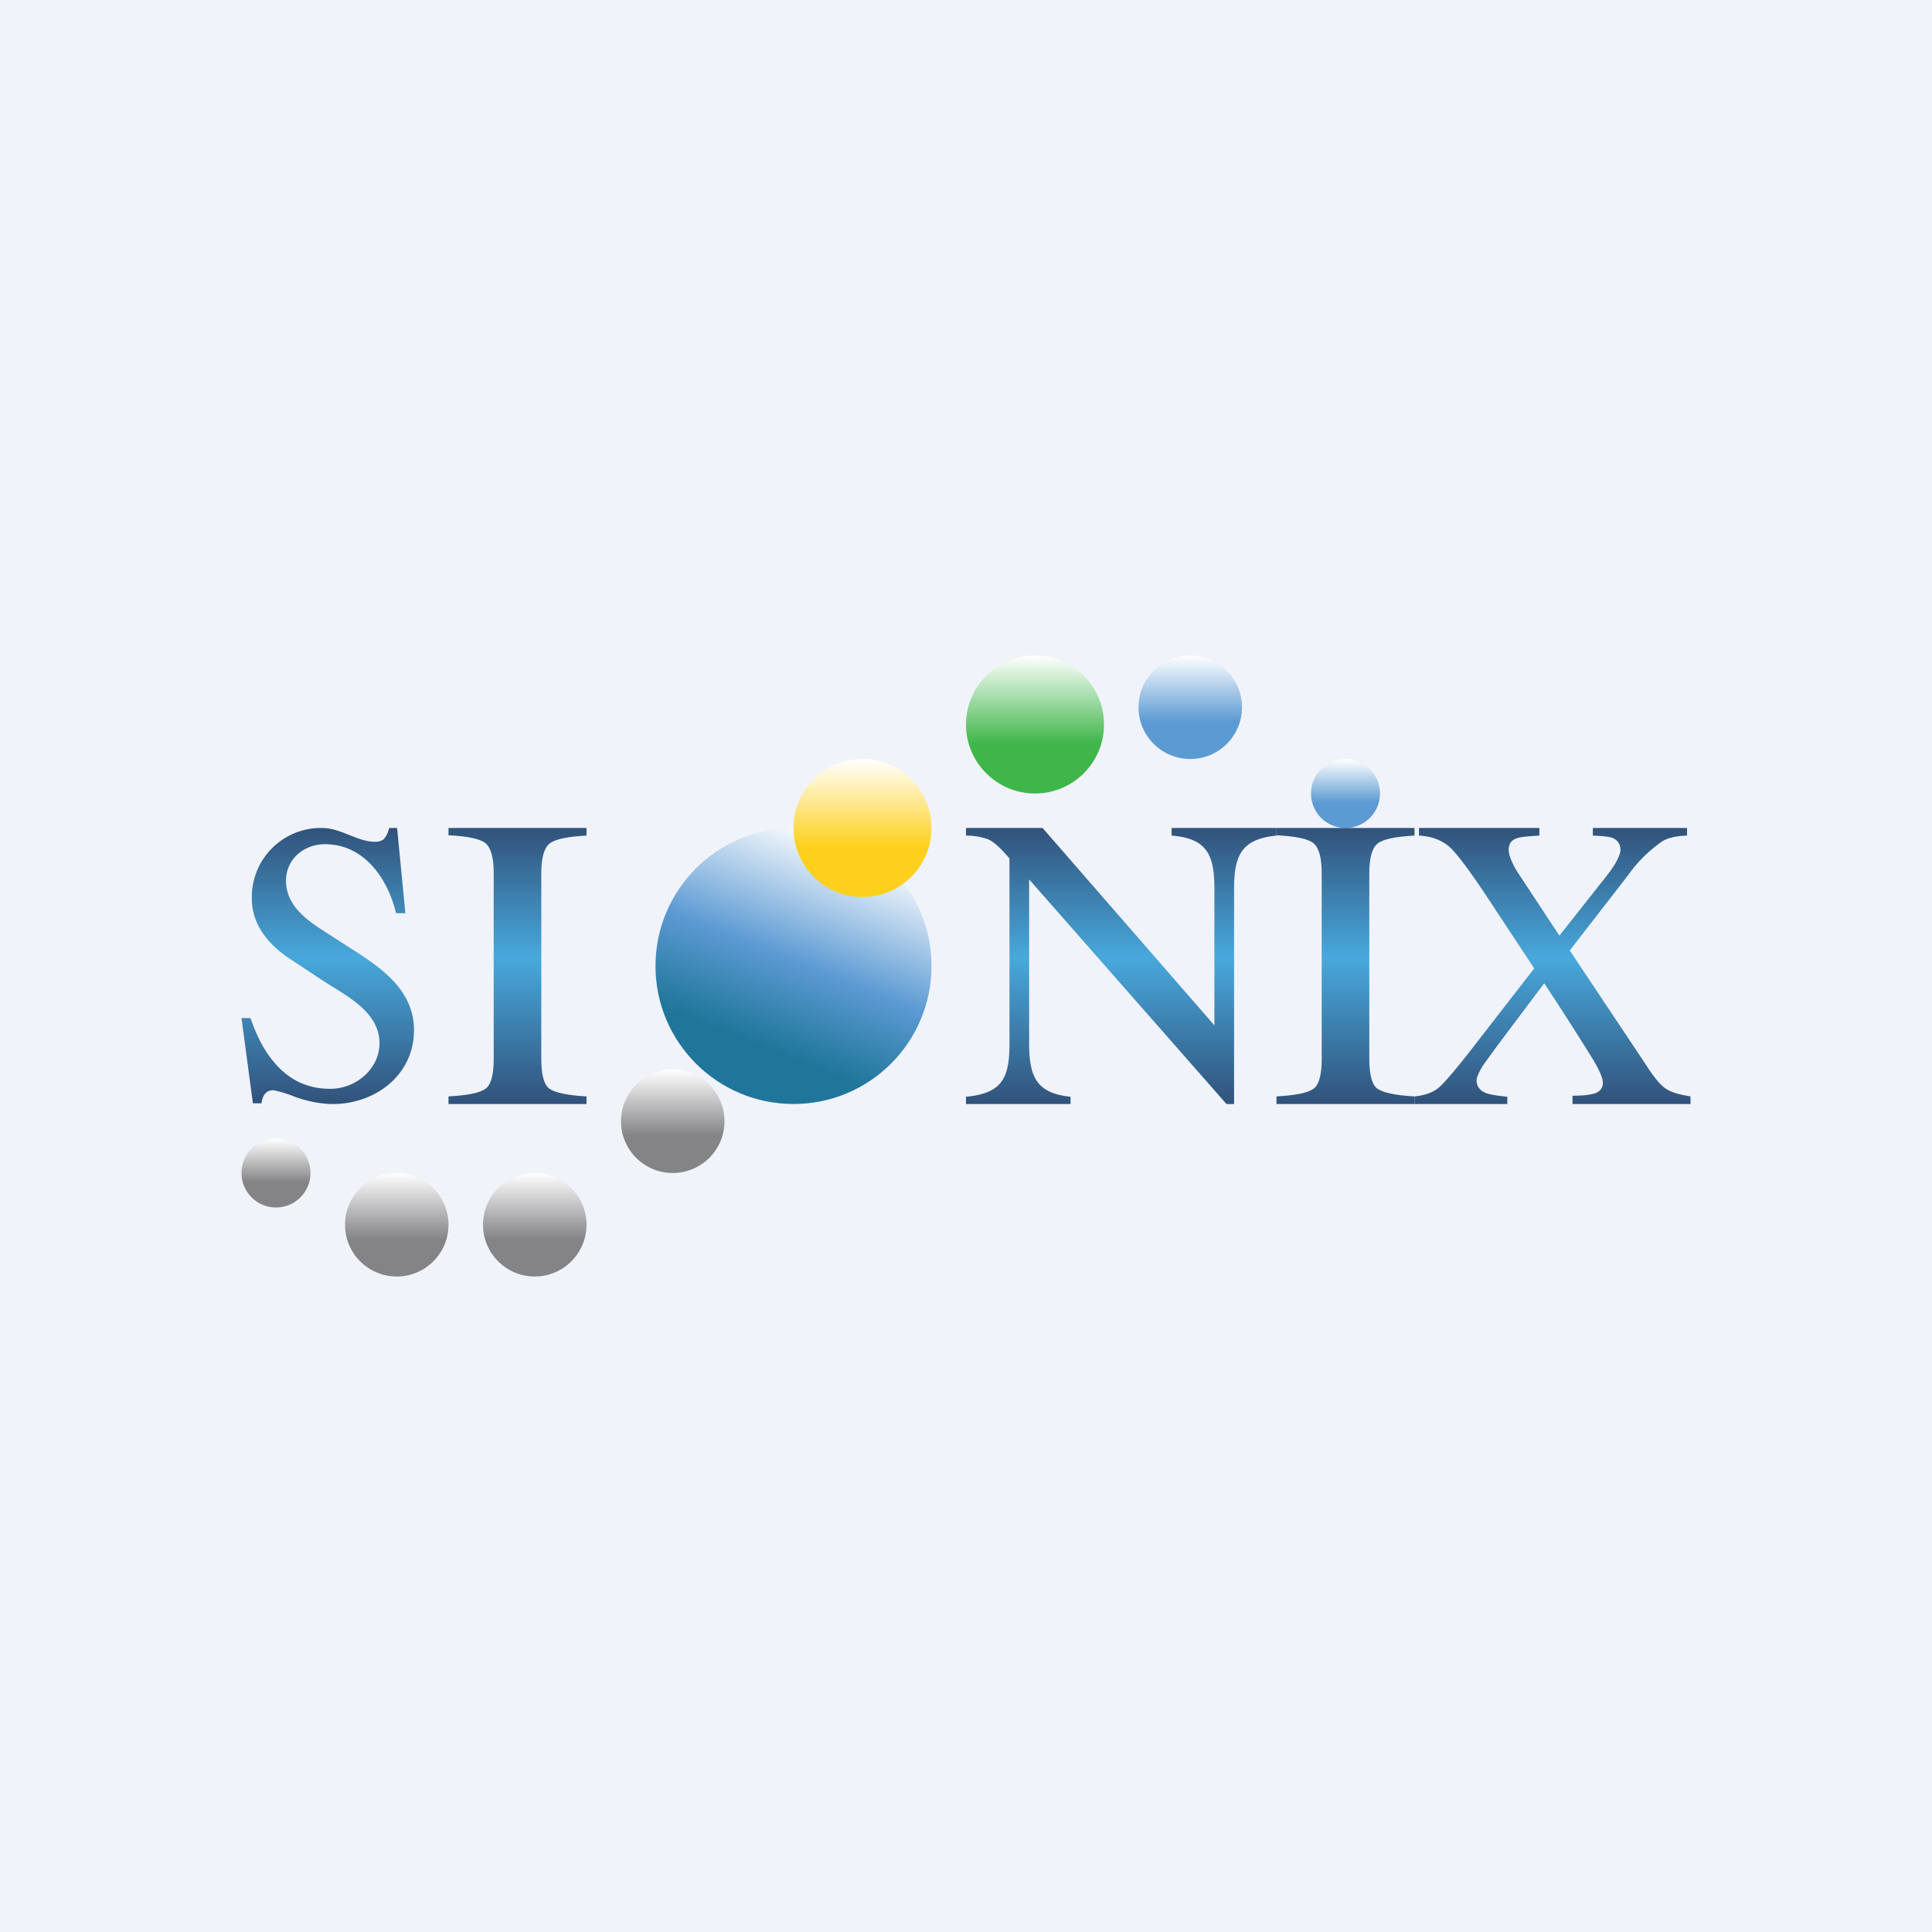 <!-- by TradeStack --><svg width="56" height="56" viewBox="0 0 56 56" xmlns="http://www.w3.org/2000/svg"><path fill="#F0F3FA" d="M0 0h56v56H0z"/><circle cx="1.5" cy="1.5" r="1.5" transform="matrix(-1 0 0 1 21 31)" fill="url(#ajajjejzf)"/><circle cx="30" cy="21" r="2" fill="url(#bjajjejzf)"/><circle cx="1.5" cy="1.5" r="1.5" transform="matrix(-1 0 0 1 17 34)" fill="url(#cjajjejzf)"/><circle cx="34.5" cy="20.5" r="1.5" fill="url(#djajjejzf)"/><circle cx="1.5" cy="1.5" r="1.5" transform="matrix(-1 0 0 1 13 34)" fill="url(#ejajjejzf)"/><circle cx="39" cy="23" r="1" fill="url(#fjajjejzf)"/><circle cx="1" cy="1" r="1" transform="matrix(-1 0 0 1 9 33)" fill="url(#gjajjejzf)"/><path d="M7.26 29.51c.18.52.4.94.66 1.25.44.54.99.8 1.65.8.75 0 1.43-.58 1.43-1.32 0-.9-.93-1.36-1.6-1.79l-.94-.62c-.63-.4-1.16-.99-1.16-1.78A2 2 0 0 1 9.34 24c.54 0 1.02.4 1.53.4.14 0 .23-.04.28-.11.06-.07.1-.17.13-.29h.23l.24 2.47h-.27c-.24-1-.92-2-2.06-2-.61 0-1.13.43-1.13 1.06 0 .68.54 1.1 1.07 1.44l.98.63c.84.54 1.66 1.18 1.66 2.26 0 1.3-1.12 2.14-2.35 2.14-.34 0-.7-.07-1.08-.2a3.9 3.9 0 0 0-.64-.2c-.24 0-.32.17-.35.38h-.25L7 29.51h.26Z" fill="url(#hjajjejzf)"/><path d="M13 31.78c.55-.03.9-.1 1.07-.22.16-.11.24-.4.24-.87V25.3c0-.44-.08-.73-.24-.86-.16-.13-.52-.2-1.07-.23V24h4v.22c-.55.03-.9.1-1.07.23-.16.13-.24.42-.24.86v5.38c0 .47.08.76.24.87.16.11.52.19 1.07.22V32h-4v-.22Z" fill="url(#ijajjejzf)"/><path d="M28 31.79c1.04-.1 1.26-.53 1.26-1.54v-5.37l-.18-.2c-.19-.2-.35-.33-.49-.37a1.91 1.91 0 0 0-.59-.09V24h2.22l4.98 5.72v-3.97c0-1-.24-1.45-1.24-1.53V24H37v.22c-1 .1-1.23.56-1.23 1.53V32h-.22l-5.72-6.51v4.76c0 .98.23 1.44 1.2 1.54V32H28v-.21Z" fill="url(#jjajjejzf)"/><path d="M37 31.78c.55-.03.9-.1 1.07-.22.16-.11.24-.4.24-.87V25.3c0-.44-.08-.73-.24-.86-.16-.13-.52-.2-1.07-.23V24h4v.22c-.55.03-.9.1-1.07.23-.16.13-.24.42-.24.86v5.38c0 .47.08.76.24.87.16.11.52.19 1.07.22V32h-4v-.22Z" fill="url(#kjajjejzf)"/><path d="M41 31.78c.31-.03.55-.12.71-.26.16-.14.48-.51.96-1.13l1.8-2.32-1.28-1.94c-.55-.84-.94-1.36-1.16-1.57-.23-.2-.52-.32-.9-.34V24h3.49v.22c-.34.02-.56.04-.66.08-.15.05-.23.16-.23.33 0 .11.04.24.12.4.03.08.09.17.15.27l1.2 1.82 1.32-1.67c.19-.24.32-.43.38-.58a.56.56 0 0 0 .07-.23c0-.18-.09-.3-.25-.36-.1-.03-.29-.05-.55-.06V24h2.73v.22c-.3.01-.54.06-.71.16a4 4 0 0 0-1 .99l-1.69 2.18 2.22 3.33c.23.36.43.6.59.69.15.1.39.16.69.21V32h-3.42v-.24c.33 0 .55-.03.68-.08.13-.06.2-.15.2-.3 0-.13-.09-.33-.26-.63a96.4 96.4 0 0 0-1.44-2.25l-1.36 1.81-.42.58c-.12.2-.18.34-.18.43 0 .17.1.3.29.37.12.04.31.07.6.1V32H41v-.22Z" fill="url(#ljajjejzf)"/><circle cx="23" cy="28" r="4" fill="url(#mjajjejzf)"/><circle cx="25" cy="24" r="2" fill="url(#njajjejzf)"/><defs><linearGradient id="ajajjejzf" x1="1.5" y1="0" x2="1.5" y2="3" gradientUnits="userSpaceOnUse"><stop stop-color="#fff"/><stop offset=".64" stop-color="#848487"/></linearGradient><linearGradient id="bjajjejzf" x1="30" y1="19" x2="30" y2="23" gradientUnits="userSpaceOnUse"><stop stop-color="#fff"/><stop offset=".64" stop-color="#40B64A"/></linearGradient><linearGradient id="cjajjejzf" x1="1.5" y1="0" x2="1.5" y2="3" gradientUnits="userSpaceOnUse"><stop stop-color="#fff"/><stop offset=".64" stop-color="#848487"/></linearGradient><linearGradient id="djajjejzf" x1="34.5" y1="19" x2="34.5" y2="22" gradientUnits="userSpaceOnUse"><stop stop-color="#fff"/><stop offset=".64" stop-color="#5C9AD3"/></linearGradient><linearGradient id="ejajjejzf" x1="1.5" y1="0" x2="1.5" y2="3" gradientUnits="userSpaceOnUse"><stop stop-color="#fff"/><stop offset=".64" stop-color="#848487"/></linearGradient><linearGradient id="fjajjejzf" x1="39" y1="22" x2="39" y2="24" gradientUnits="userSpaceOnUse"><stop stop-color="#fff"/><stop offset=".64" stop-color="#5C9AD3"/></linearGradient><linearGradient id="gjajjejzf" x1="1" y1="0" x2="1" y2="2" gradientUnits="userSpaceOnUse"><stop stop-color="#fff"/><stop offset=".64" stop-color="#848487"/></linearGradient><linearGradient id="hjajjejzf" x1="9.5" y1="24" x2="9.5" y2="32" gradientUnits="userSpaceOnUse"><stop stop-color="#31527A"/><stop offset=".47" stop-color="#48A8DC"/><stop offset="1" stop-color="#31527A"/></linearGradient><linearGradient id="ijajjejzf" x1="15" y1="24" x2="15" y2="32" gradientUnits="userSpaceOnUse"><stop stop-color="#31527A"/><stop offset=".47" stop-color="#48A8DC"/><stop offset="1" stop-color="#31527A"/></linearGradient><linearGradient id="jjajjejzf" x1="32.5" y1="24" x2="32.5" y2="32" gradientUnits="userSpaceOnUse"><stop stop-color="#31527A"/><stop offset=".47" stop-color="#48A8DC"/><stop offset="1" stop-color="#31527A"/></linearGradient><linearGradient id="kjajjejzf" x1="39" y1="24" x2="39" y2="32" gradientUnits="userSpaceOnUse"><stop stop-color="#31527A"/><stop offset=".47" stop-color="#48A8DC"/><stop offset="1" stop-color="#31527A"/></linearGradient><linearGradient id="ljajjejzf" x1="45" y1="24" x2="45" y2="32" gradientUnits="userSpaceOnUse"><stop stop-color="#31527A"/><stop offset=".47" stop-color="#48A8DC"/><stop offset="1" stop-color="#31527A"/></linearGradient><linearGradient id="mjajjejzf" x1="24.68" y1="24.4" x2="21.79" y2="31.63" gradientUnits="userSpaceOnUse"><stop stop-color="#fff"/><stop offset=".49" stop-color="#5C9AD3"/><stop offset=".83" stop-color="#1F769A"/></linearGradient><linearGradient id="njajjejzf" x1="25" y1="22" x2="25" y2="26" gradientUnits="userSpaceOnUse"><stop stop-color="#fff"/><stop offset=".64" stop-color="#FDD01D"/></linearGradient></defs></svg>